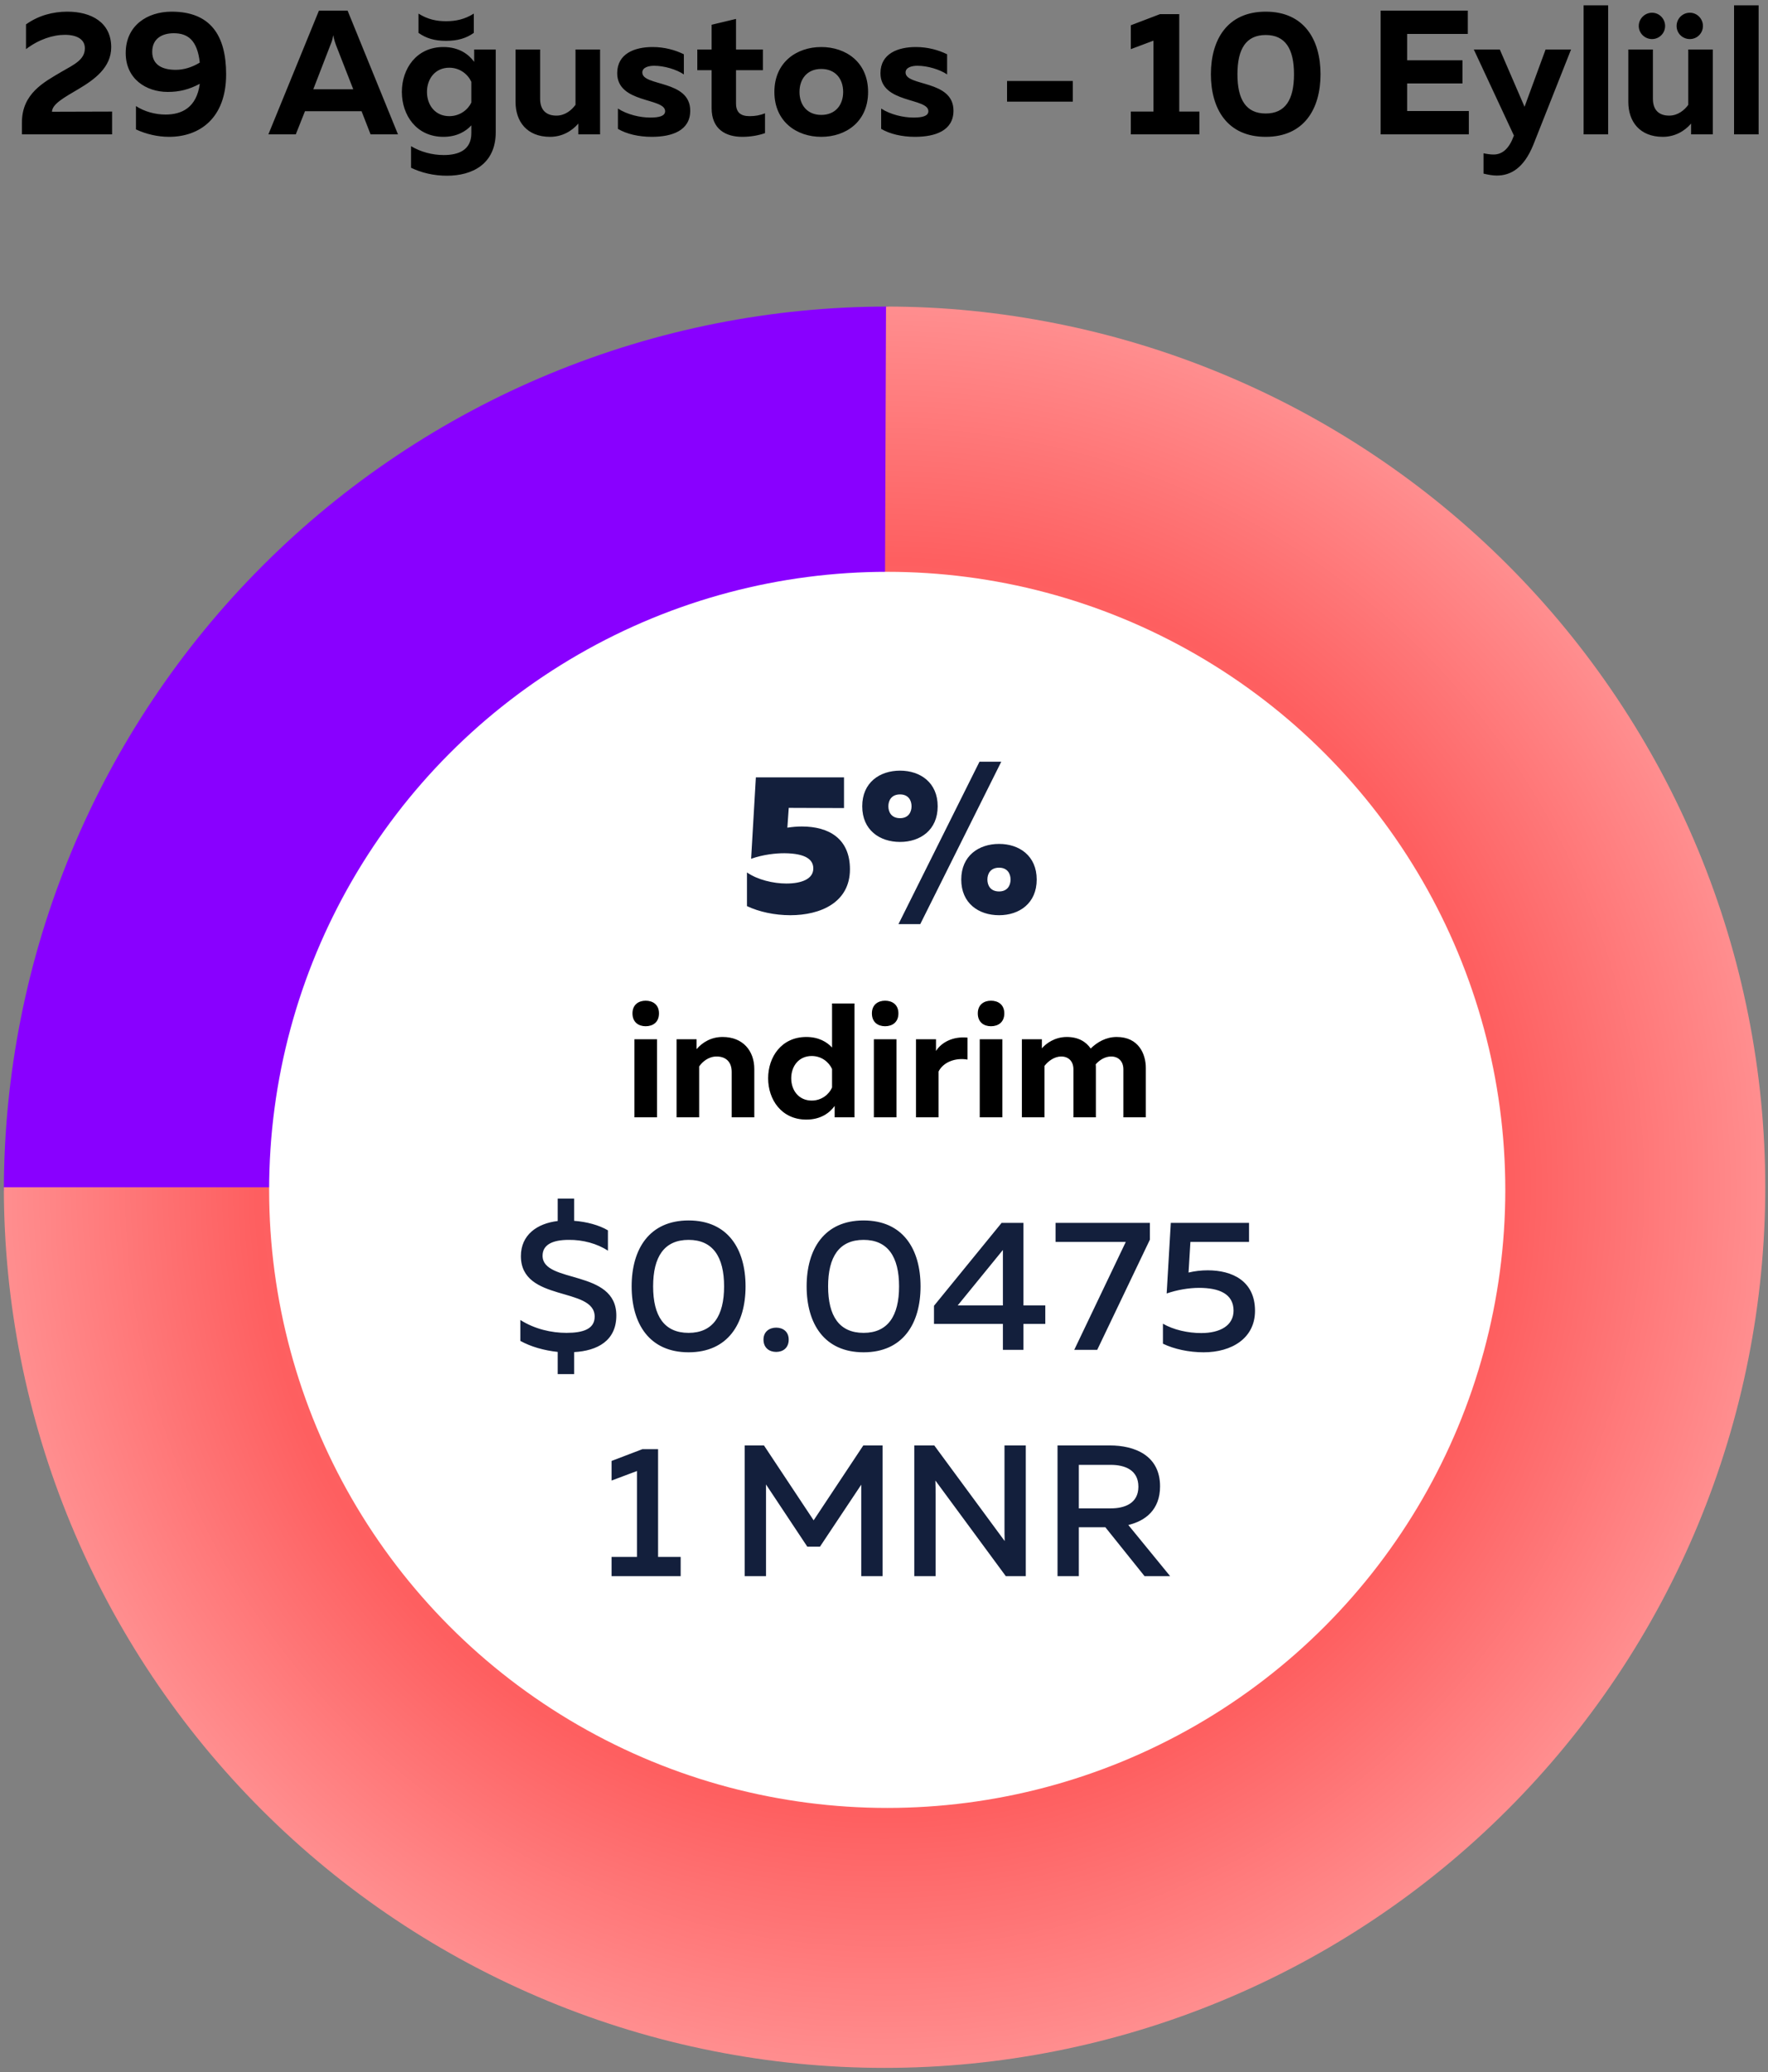 <?xml version="1.0" encoding="UTF-8"?>
<svg width="250px" height="293px" viewBox="0 0 250 293" version="1.1" xmlns="http://www.w3.org/2000/svg" xmlns:xlink="http://www.w3.org/1999/xlink">
    <rect x="0" y="0" width="250" height="293" fill="#808080" stroke="none"/>
    <!-- Generator: Sketch 48.2 (47327) - http://www.bohemiancoding.com/sketch -->
    <title>text_4</title>
    <desc>Created with Sketch.</desc>
    <defs>
        <radialGradient cx="400%" cy="400%" fx="400%" fy="400%" r="100.479%" gradientTransform="translate(4,4),scale(1,1),translate(-4,-4)" id="radialGradient-1">
            <stop stop-color="#8D00FF" offset="0%"></stop>
            <stop stop-color="#5C00FE" offset="69.896%"></stop>
            <stop stop-color="#8900FF" offset="100%"></stop>
        </radialGradient>
        <radialGradient cx="50%" cy="50%" fx="50%" fy="50%" r="50.025%" id="radialGradient-2">
            <stop stop-color="#FF9495" offset="0%"></stop>
            <stop stop-color="#FE5F60" offset="70.374%"></stop>
            <stop stop-color="#FF9091" offset="100%"></stop>
        </radialGradient>
    </defs>
    <g id="Page-1" stroke="none" stroke-width="1" fill="none" fill-rule="evenodd">
        <g id="text_4" transform="translate(0, -6)">
            <g id="4-copy" transform="translate(0, 48)" fill-rule="nonzero">
                <g id="Group-Copy-3" transform="translate(0.546, 0.588)">
                    <g id="Group-3" transform="translate(0, 0.763)">
                        <g id="Group-8">
                            <path d="M0,125.013 C2.91814549e-05,116.805 0.801,108.675 2.402,100.624 C4.004,92.574 6.375,84.756 9.516,77.173 C12.658,69.589 16.508,62.385 21.069,55.56 C25.629,48.735 30.811,42.42 36.616,36.616 C42.42,30.811 48.735,25.629 55.56,21.069 C62.385,16.508 69.589,12.657 77.173,9.516 C84.757,6.375 92.574,4.004 100.625,2.402 C108.675,0.801 116.805,0 125.013,0 L125.013,56.256 C120.499,56.256 116.027,56.696 111.599,57.577 C107.172,58.458 102.872,59.762 98.701,61.49 C94.53,63.218 90.568,65.336 86.814,67.844 C83.06,70.352 79.587,73.202 76.395,76.395 C73.203,79.587 70.352,83.06 67.844,86.814 C65.336,90.568 63.218,94.53 61.49,98.701 C59.763,102.872 58.458,107.172 57.578,111.6 C56.697,116.027 56.257,120.499 56.257,125.013 L0,125.013 Z" id="Fill-8" fill="url(#radialGradient-1)"></path>
                            <path d="M124.74,0 C132.917,3.54646161e-05 140.809,0.798 148.829,2.393 C156.849,3.988 164.636,6.35 172.191,9.48 C179.745,12.609 186.922,16.445 193.721,20.988 C200.519,25.531 206.81,30.693 212.592,36.475 C218.374,42.257 223.536,48.548 228.079,55.346 C232.622,62.145 236.458,69.322 239.587,76.876 C242.716,84.431 245.078,92.218 246.673,100.238 C248.269,108.258 249.066,116.356 249.066,124.533 C249.066,132.71 248.269,140.809 246.673,148.828 C245.078,156.848 242.716,164.635 239.587,172.19 C236.457,179.744 232.621,186.921 228.078,193.72 C223.536,200.519 218.373,206.809 212.591,212.591 C206.809,218.373 200.519,223.536 193.72,228.079 C186.921,232.622 179.744,236.458 172.19,239.587 C164.635,242.716 156.848,245.078 148.828,246.673 C140.808,248.269 132.71,249.066 124.533,249.066 C116.356,249.066 108.258,248.269 100.238,246.673 C92.218,245.078 84.431,242.716 76.876,239.587 C69.322,236.457 62.145,232.621 55.346,228.078 C48.547,223.536 42.257,218.373 36.475,212.591 C30.693,206.809 25.53,200.519 20.988,193.72 C16.445,186.921 12.609,179.744 9.48,172.19 C6.35,164.635 3.988,156.848 2.393,148.828 C0.798,140.808 5.00693342e-16,132.71 0,124.533 C0,124.533 18.68,124.533 56.04,124.533 C56.04,129.03 56.479,133.485 57.357,137.896 C58.234,142.306 59.533,146.589 61.254,150.744 C62.975,154.899 65.085,158.847 67.584,162.586 C70.082,166.325 72.922,169.785 76.102,172.965 C79.282,176.145 82.742,178.985 86.481,181.483 C90.22,183.982 94.167,186.092 98.322,187.813 C102.477,189.534 106.76,190.833 111.171,191.71 C115.582,192.588 120.036,193.026 124.534,193.026 C129.031,193.026 133.485,192.588 137.896,191.71 C142.307,190.833 146.59,189.534 150.745,187.813 C154.9,186.091 158.847,183.982 162.586,181.483 C166.326,178.984 169.786,176.145 172.966,172.965 C176.146,169.785 178.985,166.325 181.484,162.586 C183.982,158.846 186.092,154.899 187.813,150.744 C189.534,146.589 190.833,142.306 191.711,137.895 C192.588,133.485 193.027,129.03 193.027,124.533 C193.027,120.036 192.588,115.582 191.711,111.171 C190.833,106.76 189.534,102.477 187.813,98.322 C186.092,94.167 183.982,90.22 181.484,86.48 C178.985,82.741 176.146,79.281 172.966,76.101 C169.785,72.921 166.326,70.082 162.586,67.583 C158.847,65.085 154.9,62.975 150.745,61.254 C146.59,59.533 142.307,58.233 137.896,57.356 C133.485,56.479 129.031,56.04 124.534,56.04 L124.74,0 Z" id="Fill-8" fill="url(#radialGradient-2)"></path>
                        </g>
                    </g>
                    <circle id="Oval" fill="#FFFFFF" cx="124.908" cy="125.671" r="87.398"></circle>
                    <path d="M80.637,151.728 L78.313,151.728 L78.313,148.586 C76.359,148.375 74.51,147.846 73.032,147.028 L73.032,144.07 C75.065,145.364 77.442,145.892 79.554,145.892 C81.931,145.892 83.542,145.338 83.542,143.595 C83.542,139.317 73.111,141.588 73.111,135.039 C73.111,132.029 75.408,130.418 78.313,130.074 L78.313,126.906 L80.637,126.906 L80.637,130.048 C82.406,130.18 84.175,130.655 85.417,131.395 L85.417,134.273 C83.911,133.27 81.852,132.715 79.871,132.742 C77.626,132.742 76.174,133.402 76.174,134.986 C76.174,138.974 86.605,136.835 86.605,143.436 C86.605,147.001 83.938,148.427 80.637,148.612 L80.637,151.728 Z M88.77,139.317 C88.77,134.062 91.252,129.995 96.824,129.995 C102.396,129.995 104.878,134.062 104.878,139.317 C104.878,144.572 102.396,148.639 96.824,148.639 C91.252,148.639 88.77,144.572 88.77,139.317 Z M101.842,139.317 C101.842,135.145 100.257,132.742 96.824,132.742 C93.365,132.742 91.807,135.145 91.807,139.317 C91.807,143.489 93.365,145.892 96.824,145.892 C100.257,145.892 101.842,143.489 101.842,139.317 Z M110.979,146.843 C110.979,148.031 110.16,148.586 109.209,148.586 C108.259,148.586 107.414,148.031 107.414,146.843 C107.414,145.707 108.259,145.153 109.209,145.153 C110.16,145.153 110.979,145.707 110.979,146.843 Z M113.514,139.317 C113.514,134.062 115.996,129.995 121.568,129.995 C127.14,129.995 129.622,134.062 129.622,139.317 C129.622,144.572 127.14,148.639 121.568,148.639 C115.996,148.639 113.514,144.572 113.514,139.317 Z M126.585,139.317 C126.585,135.145 125.001,132.742 121.568,132.742 C118.108,132.742 116.55,135.145 116.55,139.317 C116.55,143.489 118.108,145.892 121.568,145.892 C125.001,145.892 126.585,143.489 126.585,139.317 Z M141.083,130.339 L144.172,130.339 L144.172,142.01 L147.262,142.01 L147.262,144.625 L144.172,144.625 L144.172,148.295 L141.267,148.295 L141.267,144.625 L131.523,144.625 L131.523,142.063 L141.083,130.339 Z M141.267,142.01 L141.267,134.168 L134.877,142.01 L141.267,142.01 Z M148.714,130.339 L162.05,130.339 L162.05,132.715 L154.603,148.295 L151.355,148.295 L158.643,133.032 L148.714,133.032 L148.714,130.339 Z M165.007,130.339 L176.072,130.339 L176.072,133.032 L167.78,133.032 L167.516,137.363 C168.387,137.152 169.312,137.046 170.236,137.046 C173.695,137.046 176.917,138.551 176.917,142.776 C176.917,146.658 173.616,148.639 169.655,148.639 C167.569,148.639 165.483,148.19 163.898,147.424 L163.898,144.598 C165.403,145.47 167.437,145.919 169.312,145.919 C171.979,145.919 173.88,144.862 173.88,142.75 C173.88,140.373 171.847,139.528 168.995,139.528 C167.542,139.528 165.879,139.819 164.426,140.32 L165.007,130.339 Z M90.289,162.339 L92.507,162.339 L92.507,177.575 L95.702,177.575 L95.702,180.295 L85.931,180.295 L85.931,177.575 L89.523,177.575 L89.523,165.428 L85.931,166.775 L85.931,164.002 L90.289,162.339 Z M121.528,161.81 L124.248,161.81 L124.248,180.295 L121.238,180.295 L121.238,167.356 L115.402,176.123 L113.606,176.123 L107.77,167.329 L107.77,180.295 L104.76,180.295 L104.76,161.81 L107.48,161.81 L114.504,172.4 L121.528,161.81 Z M131.748,180.295 L128.737,180.295 L128.737,161.81 L131.563,161.81 L141.518,175.331 C141.492,174.697 141.492,173.984 141.492,173.297 L141.492,161.81 L144.502,161.81 L144.502,180.295 L141.677,180.295 L131.721,166.775 C131.748,167.409 131.748,168.122 131.748,168.782 L131.748,180.295 Z M152.002,180.295 L148.991,180.295 L148.991,161.81 L156.385,161.81 C159.845,161.81 163.489,163.184 163.489,167.594 C163.489,170.894 161.429,172.479 159,173.06 L164.915,180.295 L161.297,180.295 L155.752,173.377 L152.002,173.377 L152.002,180.295 Z M152.002,164.557 L152.002,170.71 L156.517,170.71 C158.498,170.71 160.426,169.997 160.426,167.646 C160.426,165.27 158.498,164.557 156.517,164.557 L152.002,164.557 Z" id="$0.0475-1-MNR" fill="#131F3C"></path>
                </g>
            </g>
            <path d="M106.882,115.929 L119.344,115.929 L119.344,120.269 L111.531,120.241 L111.335,123.042 C112.035,122.93 112.735,122.874 113.379,122.874 C117.272,122.874 120.184,124.638 120.184,128.923 C120.184,133.628 116.012,135.42 111.755,135.42 C109.543,135.42 107.33,134.944 105.622,134.132 L105.622,129.371 C107.106,130.407 109.347,130.939 111.195,130.939 C113.351,130.939 115.004,130.295 115.004,128.811 C115.004,127.607 114.023,126.683 110.915,126.655 C109.711,126.655 107.974,126.823 106.21,127.439 L106.882,115.929 Z M130.126,136.68 L127.046,136.68 L138.5,113.716 L141.58,113.716 L130.126,136.68 Z M132.591,120.017 C132.591,123.378 130.126,125.058 127.27,125.058 C124.385,125.058 121.921,123.378 121.921,120.017 C121.921,116.657 124.385,114.976 127.27,114.976 C130.126,114.976 132.591,116.657 132.591,120.017 Z M125.617,120.017 C125.617,120.858 126.066,121.698 127.27,121.698 C128.446,121.698 128.894,120.858 128.894,120.017 C128.894,119.177 128.446,118.337 127.27,118.337 C126.066,118.337 125.617,119.177 125.617,120.017 Z M146.593,130.379 C146.593,133.74 144.129,135.42 141.272,135.42 C138.388,135.42 135.923,133.74 135.923,130.379 C135.923,127.019 138.388,125.338 141.272,125.338 C144.129,125.338 146.593,127.019 146.593,130.379 Z M139.62,130.379 C139.62,131.219 140.068,132.059 141.272,132.059 C142.448,132.059 142.896,131.219 142.896,130.379 C142.896,129.539 142.448,128.699 141.272,128.699 C140.068,128.699 139.62,129.539 139.62,130.379 Z" id="5%" fill="#131F3C" fill-rule="nonzero"></path>
            <g id="diskon" transform="translate(88, 141)" fill="#000000">
                <path d="M4.907,23 L1.71,23 L1.71,11.96 L4.907,11.96 L4.907,23 Z M5.183,8.303 C5.183,9.568 4.309,10.12 3.296,10.12 C2.308,10.12 1.433,9.568 1.433,8.303 C1.433,7.061 2.308,6.509 3.296,6.509 C4.309,6.509 5.183,7.061 5.183,8.303 Z M10.495,13.363 C11.347,12.374 12.588,11.638 14.175,11.638 C17.073,11.638 18.66,13.616 18.66,16.169 L18.66,23 L15.463,23 L15.463,16.583 C15.463,15.088 14.566,14.398 13.325,14.398 C12.197,14.398 11.323,15.134 10.864,15.801 L10.864,23 L7.667,23 L7.667,11.96 L10.495,11.96 L10.495,13.363 Z M29.654,6.9 L32.828,6.9 L32.828,23 L30.023,23 L30.023,21.39 C29.309,22.379 28.044,23.322 26.02,23.322 C22.502,23.322 20.616,20.493 20.616,17.48 C20.616,14.467 22.502,11.638 26.02,11.638 C27.768,11.638 28.942,12.351 29.654,13.133 L29.654,6.9 Z M29.654,16.169 C29.218,15.203 28.183,14.329 26.779,14.329 C24.962,14.329 23.881,15.755 23.881,17.48 C23.881,19.205 24.962,20.631 26.779,20.631 C28.183,20.631 29.218,19.757 29.654,18.791 L29.654,16.169 Z M38.763,23 L35.566,23 L35.566,11.96 L38.763,11.96 L38.763,23 Z M39.038,8.303 C39.038,9.568 38.164,10.12 37.153,10.12 C36.163,10.12 35.289,9.568 35.289,8.303 C35.289,7.061 36.163,6.509 37.153,6.509 C38.164,6.509 39.038,7.061 39.038,8.303 Z M44.352,13.616 C45.133,12.397 46.743,11.523 48.813,11.73 L48.813,14.835 C47.066,14.536 45.386,15.203 44.719,16.514 L44.719,23 L41.523,23 L41.523,11.96 L44.352,11.96 L44.352,13.616 Z M53.736,23 L50.538,23 L50.538,11.96 L53.736,11.96 L53.736,23 Z M54.011,8.303 C54.011,9.568 53.138,10.12 52.126,10.12 C51.136,10.12 50.263,9.568 50.263,8.303 C50.263,7.061 51.136,6.509 52.126,6.509 C53.138,6.509 54.011,7.061 54.011,8.303 Z M59.693,23 L56.495,23 L56.495,11.96 L59.325,11.96 L59.325,13.248 C59.9,12.558 61.164,11.638 62.843,11.638 C64.499,11.638 65.581,12.328 66.225,13.271 C67.144,12.374 68.386,11.638 69.904,11.638 C73.01,11.638 74.022,14.053 74.022,16.008 L74.022,23 L70.847,23 L70.847,16.215 C70.847,15.065 70.135,14.398 69.123,14.398 C68.249,14.398 67.466,14.904 66.938,15.502 C66.96,15.663 66.96,15.824 66.96,16.008 L66.96,23 L63.786,23 L63.786,16.215 C63.786,15.065 63.074,14.398 62.062,14.398 C61.096,14.398 60.221,15.042 59.693,15.732 L59.693,23 Z" id="indirim"></path>
            </g>
            <g id="Aug.-29-—-Sept.-10" transform="translate(2, 0)" fill="#000000">
                <path d="M1.675,9.45 C3.425,8.2 5.45,7.65 7.525,7.65 C10.95,7.65 13.725,9.2 13.725,12.675 C13.725,15.55 11.35,17.25 9.125,18.575 C7.1,19.775 5.375,20.7 5.35,21.8 L13.85,21.775 L13.85,25 L1.1,25 L1.1,23.325 C1.1,19.225 4.2,17.625 6.7,16.15 C8.475,15.125 10,14.45 10,12.825 C10,11.575 8.9,10.925 7.175,10.925 C5.475,10.925 3.475,11.575 1.675,12.95 L1.675,9.45 Z M15.775,13.5 C15.775,9.625 18.8,7.65 22.275,7.65 C27.75,7.65 29.975,11 29.975,16.5 C29.975,22.725 26.225,25.35 21.9,25.35 C20.325,25.35 18.675,24.975 17.225,24.3 L17.225,21 C18.4,21.775 19.95,22.2 21.4,22.2 C23.7,22.2 25.8,21.225 26.25,17.85 C24.75,18.65 23.375,19 21.725,19 C18.65,19 15.775,17.15 15.775,13.5 Z M22.575,10.7 C20.925,10.7 19.525,11.45 19.525,13.325 C19.525,15.275 21.1,15.875 22.85,15.875 C23.975,15.875 25.15,15.525 26.25,14.85 C25.9,11.65 24.525,10.7 22.575,10.7 Z M39.825,25 L35.95,25 L43.1,7.5 L47.15,7.5 L54.275,25 L50.4,25 L49.125,21.725 L41.125,21.725 L39.825,25 Z M44.725,12.35 L42.3,18.625 L47.95,18.625 L45.5,12.35 C45.375,12 45.25,11.65 45.125,10.975 C45,11.65 44.875,12 44.725,12.35 Z M54.825,19 C54.825,15.725 56.875,12.65 60.7,12.65 C62.9,12.65 64.275,13.675 65.05,14.75 L65.05,13 L68.1,13 L68.1,24.675 C68.1,29.25 64.725,30.85 61.2,30.85 C59.325,30.85 57.575,30.425 56.125,29.725 L56.125,26.675 C57.475,27.475 59.1,27.925 60.75,27.925 C62.875,27.925 64.65,27.2 64.65,24.825 L64.65,23.725 C63.875,24.575 62.6,25.35 60.7,25.35 C56.875,25.35 54.825,22.275 54.825,19 Z M64.65,17.575 C64.175,16.525 63.05,15.575 61.525,15.575 C59.55,15.575 58.375,17.125 58.375,19 C58.375,20.875 59.55,22.425 61.525,22.425 C63.05,22.425 64.175,21.5 64.65,20.5 L64.65,17.575 Z M65,10.65 C63.9,11.425 62.7,11.775 61.075,11.775 C59.45,11.775 58.275,11.425 57.175,10.65 L57.175,7.925 C58.5,8.75 59.725,9 61.075,9 C62.425,9 63.675,8.75 65,7.925 L65,10.65 Z M79.375,13 L82.85,13 L82.85,25 L79.775,25 L79.775,23.475 C78.85,24.55 77.475,25.35 75.775,25.35 C72.525,25.35 70.9,23.2 70.9,20.425 L70.9,13 L74.375,13 L74.375,19.975 C74.375,21.575 75.25,22.35 76.675,22.35 C77.925,22.35 78.85,21.55 79.375,20.825 L79.375,13 Z M85.275,16.35 C85.275,13.575 87.75,12.65 90.275,12.65 C91.975,12.65 93.475,13.075 94.7,13.675 L94.7,16.525 C93.675,15.825 91.925,15.3 90.5,15.3 C89.725,15.3 88.825,15.525 88.825,16.25 C88.825,18.25 95.6,17.25 95.6,21.65 C95.6,24.475 93.025,25.35 90.15,25.35 C88.325,25.35 86.6,24.95 85.375,24.225 L85.375,21.35 C86.675,22.2 88.5,22.625 89.95,22.625 C91.225,22.625 92.05,22.4 92.05,21.725 C92.05,19.8 85.275,20.65 85.275,16.35 Z M98.625,9.5 L102.075,8.675 L102.075,13 L105.875,13 L105.875,15.925 L102.075,15.925 L102.075,20.625 C102.075,21.875 102.7,22.425 104,22.425 C104.8,22.425 105.475,22.3 106.175,22.025 L106.175,24.825 C105.25,25.15 104.15,25.35 102.95,25.35 C100.625,25.35 98.625,24.275 98.625,21.3 L98.625,15.925 L96.6,15.925 L96.6,13 L98.625,13 L98.625,9.5 Z M107.5,19 C107.5,14.8 110.65,12.65 114.125,12.65 C117.625,12.65 120.75,14.8 120.75,19 C120.75,23.2 117.625,25.35 114.125,25.35 C110.65,25.35 107.5,23.2 107.5,19 Z M117.225,19 C117.225,17.15 116.125,15.75 114.125,15.75 C112.15,15.75 111.05,17.15 111.05,19 C111.05,20.85 112.15,22.25 114.125,22.25 C116.125,22.25 117.225,20.85 117.225,19 Z M122.5,16.35 C122.5,13.575 124.975,12.65 127.5,12.65 C129.2,12.65 130.7,13.075 131.925,13.675 L131.925,16.525 C130.9,15.825 129.15,15.3 127.725,15.3 C126.95,15.3 126.05,15.525 126.05,16.25 C126.05,18.25 132.825,17.25 132.825,21.65 C132.825,24.475 130.25,25.35 127.375,25.35 C125.55,25.35 123.825,24.95 122.6,24.225 L122.6,21.35 C123.9,22.2 125.725,22.625 127.175,22.625 C128.45,22.625 129.275,22.4 129.275,21.725 C129.275,19.8 122.5,20.65 122.5,16.35 Z M140.4,17.45 L149.7,17.45 L149.7,20.375 L140.4,20.375 L140.4,17.45 Z M162.025,8 L164.75,8 L164.75,21.775 L167.6,21.775 L167.6,25 L157.9,25 L157.9,21.775 L161.1,21.775 L161.1,11.75 L157.9,12.95 L157.9,9.575 L162.025,8 Z M169.225,16.5 C169.225,11.6 171.55,7.65 176.975,7.65 C182.4,7.65 184.725,11.6 184.725,16.5 C184.725,21.4 182.4,25.35 176.975,25.35 C171.55,25.35 169.225,21.4 169.225,16.5 Z M180.975,16.5 C180.975,12.875 179.725,10.95 176.975,10.95 C174.225,10.95 172.975,12.875 172.975,16.5 C172.975,20.125 174.225,22.05 176.975,22.05 C179.725,22.05 180.975,20.125 180.975,16.5 Z M193.225,7.5 L205.55,7.5 L205.55,10.8 L196.975,10.8 L196.975,14.525 L204.8,14.525 L204.8,17.8 L196.975,17.8 L196.975,21.7 L205.7,21.7 L205.7,25 L193.225,25 L193.225,7.5 Z M213.575,21.1 L216.55,13 L220.15,13 L214.825,26.45 C213.475,29.8 211.6,30.825 209.65,30.825 C209.025,30.825 208.4,30.7 207.775,30.55 L207.775,27.675 C208.25,27.775 208.725,27.85 209.2,27.85 C210.45,27.85 211.4,27 212.05,25.225 L212.075,25.175 L206.4,13 L210.075,13 L213.575,21.1 Z M221.925,6.75 L225.4,6.75 L225.4,25 L221.925,25 L221.925,6.75 Z M236.725,13 L240.2,13 L240.2,25 L237.125,25 L237.125,23.475 C236.2,24.55 234.825,25.35 233.125,25.35 C229.875,25.35 228.25,23.2 228.25,20.425 L228.25,13 L231.725,13 L231.725,19.975 C231.725,21.575 232.6,22.35 234.025,22.35 C235.275,22.35 236.2,21.55 236.725,20.825 L236.725,13 Z M238.8,9.675 C238.8,10.7 237.975,11.525 236.95,11.525 C235.9,11.525 235.075,10.7 235.075,9.675 C235.075,8.65 235.9,7.8 236.95,7.8 C237.975,7.8 238.8,8.65 238.8,9.675 Z M233.45,9.675 C233.45,10.7 232.625,11.525 231.6,11.525 C230.575,11.525 229.725,10.7 229.725,9.675 C229.725,8.65 230.575,7.8 231.6,7.8 C232.625,7.8 233.45,8.65 233.45,9.675 Z M243.2,6.75 L246.675,6.75 L246.675,25 L243.2,25 L243.2,6.75 Z" id="29-Ağustos---10-Eylü"></path>
            </g>
        </g>
    </g>
</svg>